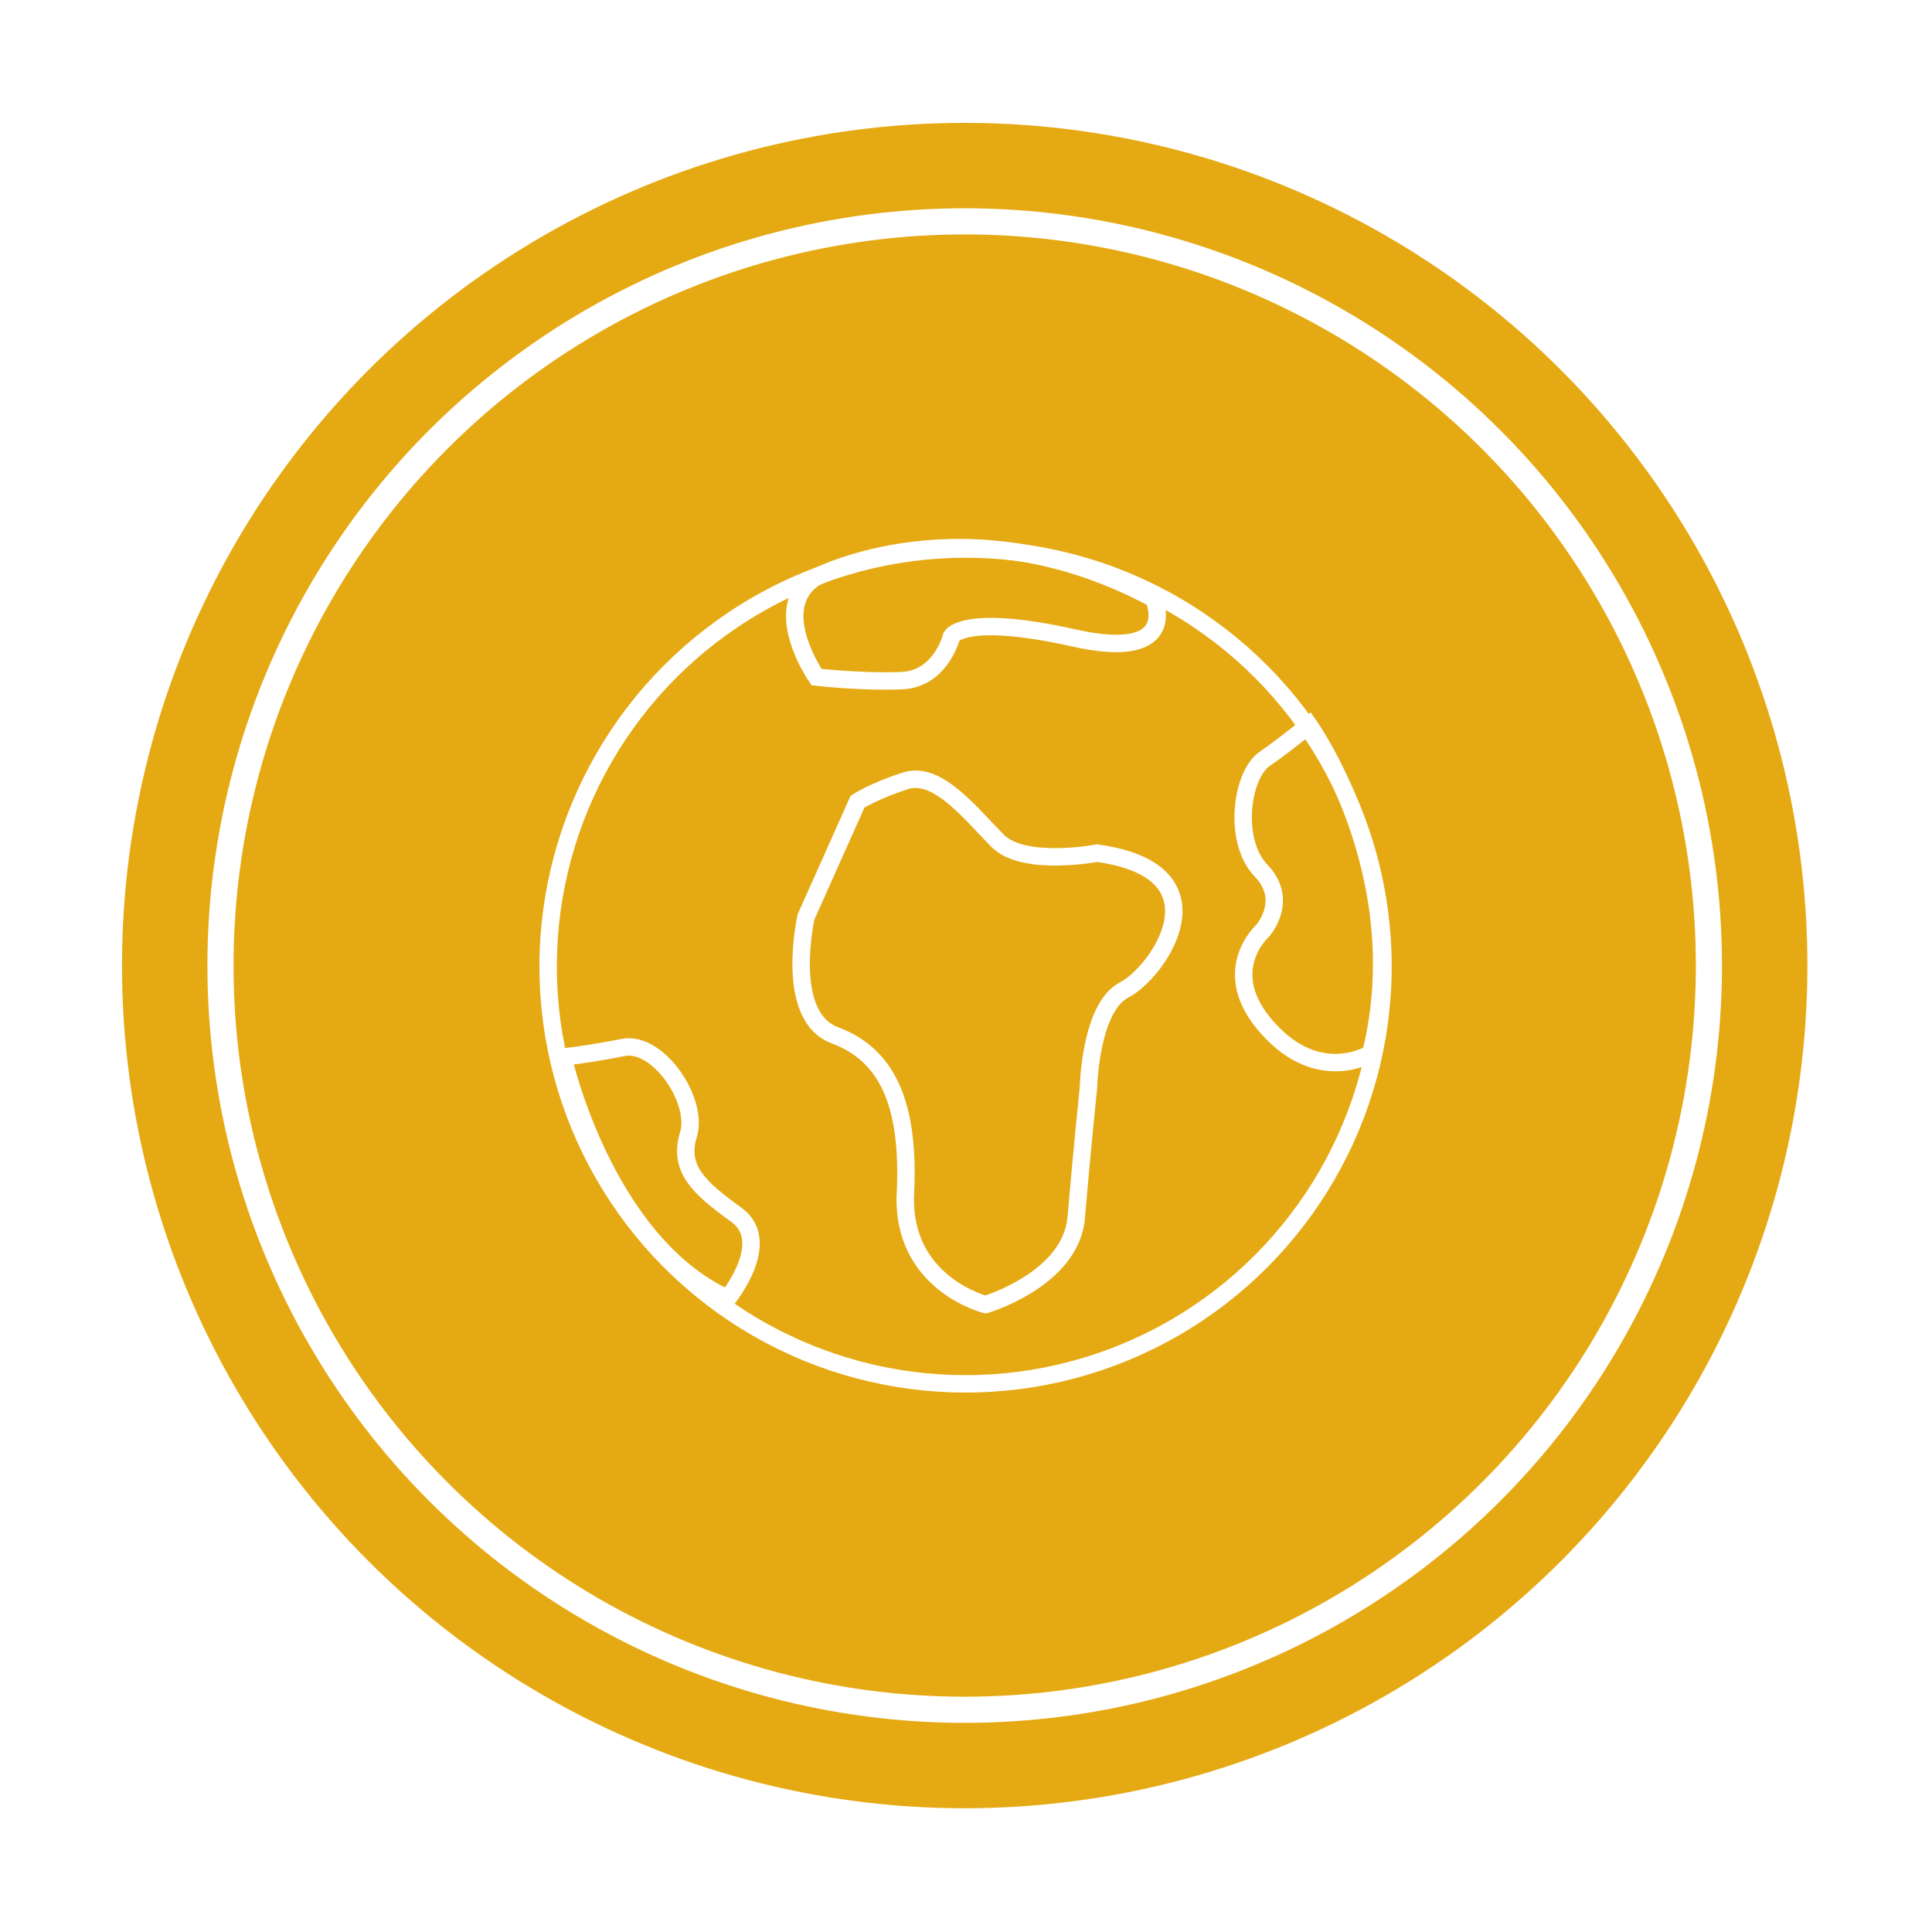<?xml version="1.0" encoding="utf-8"?>
<!-- Generator: Adobe Illustrator 19.0.0, SVG Export Plug-In . SVG Version: 6.00 Build 0)  -->
<svg version="1.1" class="mainIcon" id="earth" xmlns="http://www.w3.org/2000/svg" xmlns:xlink="http://www.w3.org/1999/xlink" x="0px" y="0px"
	 viewBox="0 0 221.7 221.7" style="enable-background:new 0 0 221.7 221.7;" xml:space="preserve">
<style type="text/css">
	.st0{display:none;}
	.st1{display:inline;fill:none;stroke:#FFFFFF;stroke-width:2;stroke-miterlimit:10;}
	.st2{display:inline;}
	.st3{fill:none;stroke:#FFFFFF;stroke-width:2;stroke-miterlimit:10;}
	.st4{fill:#E5A913;}
	.st4:hover {display: block;
	fill:#303030;}
	.st5{fill:none;stroke:#FFFFFF;stroke-width:3;stroke-miterlimit:10;}

	#detail {
	display:block;
}

@media screen and (max-width:200px) {
#detail {
	display:none;
}
}

</style>
<g id="circle_background">
	<circle id="circle_background" class="st4" cx="110.7" cy="110.8" r="96.7"/>
</g>
<g id="circle">
	<circle id="circle" class="st5" cx="110.7" cy="110.8" r="85.4"/>
</g>
<g id="earth">
	<circle id="XMLID_41_" class="st3" cx="110.8" cy="110.9" r="47.9"/>
</g>
<g id="detail">
	<path id="XMLID_42_" class="st3" d="M98.4,92l-5.9,13.2c0,0-2.6,11.4,3.3,13.6c5.9,2.2,8.6,7.7,8.1,18.1s9.2,12.8,9.2,12.8
		s9.8-2.9,10.4-10c0.6-7.1,1.4-14.9,1.4-14.9s0.2-9.2,4.1-11.2c3.9-2,12-13.6-3.1-15.7c0,0-8.4,1.6-11.4-1.4
		c-3.1-3.1-6.9-8.1-10.6-6.9S98.4,92,98.4,92z"/>
	<path id="XMLID_44_" class="st3" d="M93.5,66.3c0,0,17.3-9.2,38.9,2.4c0,0,3.3,7.3-9.2,4.5S109.2,73,109.2,73s-1.2,4.9-5.7,5.1
		c-4.5,0.2-9.8-0.4-9.8-0.4S88.2,69.8,93.5,66.3z"/>
	<path id="XMLID_43_" class="st3" d="M64.6,121.3c0,0,4.7,21.2,18.9,27.7c0,0,5.3-6.5,1-9.6s-6.7-5.3-5.5-9.2s-3.5-10.8-7.5-10
		S64.6,121.3,64.6,121.3z"/>
	<path id="XMLID_46_" class="st3" d="M150.2,83.2c0,0,12.2,17.1,7.1,37.7c0,0-5.9,3.7-11.8-2.9c-5.9-6.5-0.6-11.2-0.6-11.2
		s3.1-3.5-0.2-6.9c-3.3-3.5-2.2-11,0.4-12.8S150.2,83.2,150.2,83.2z"/>
</g>
</svg>
